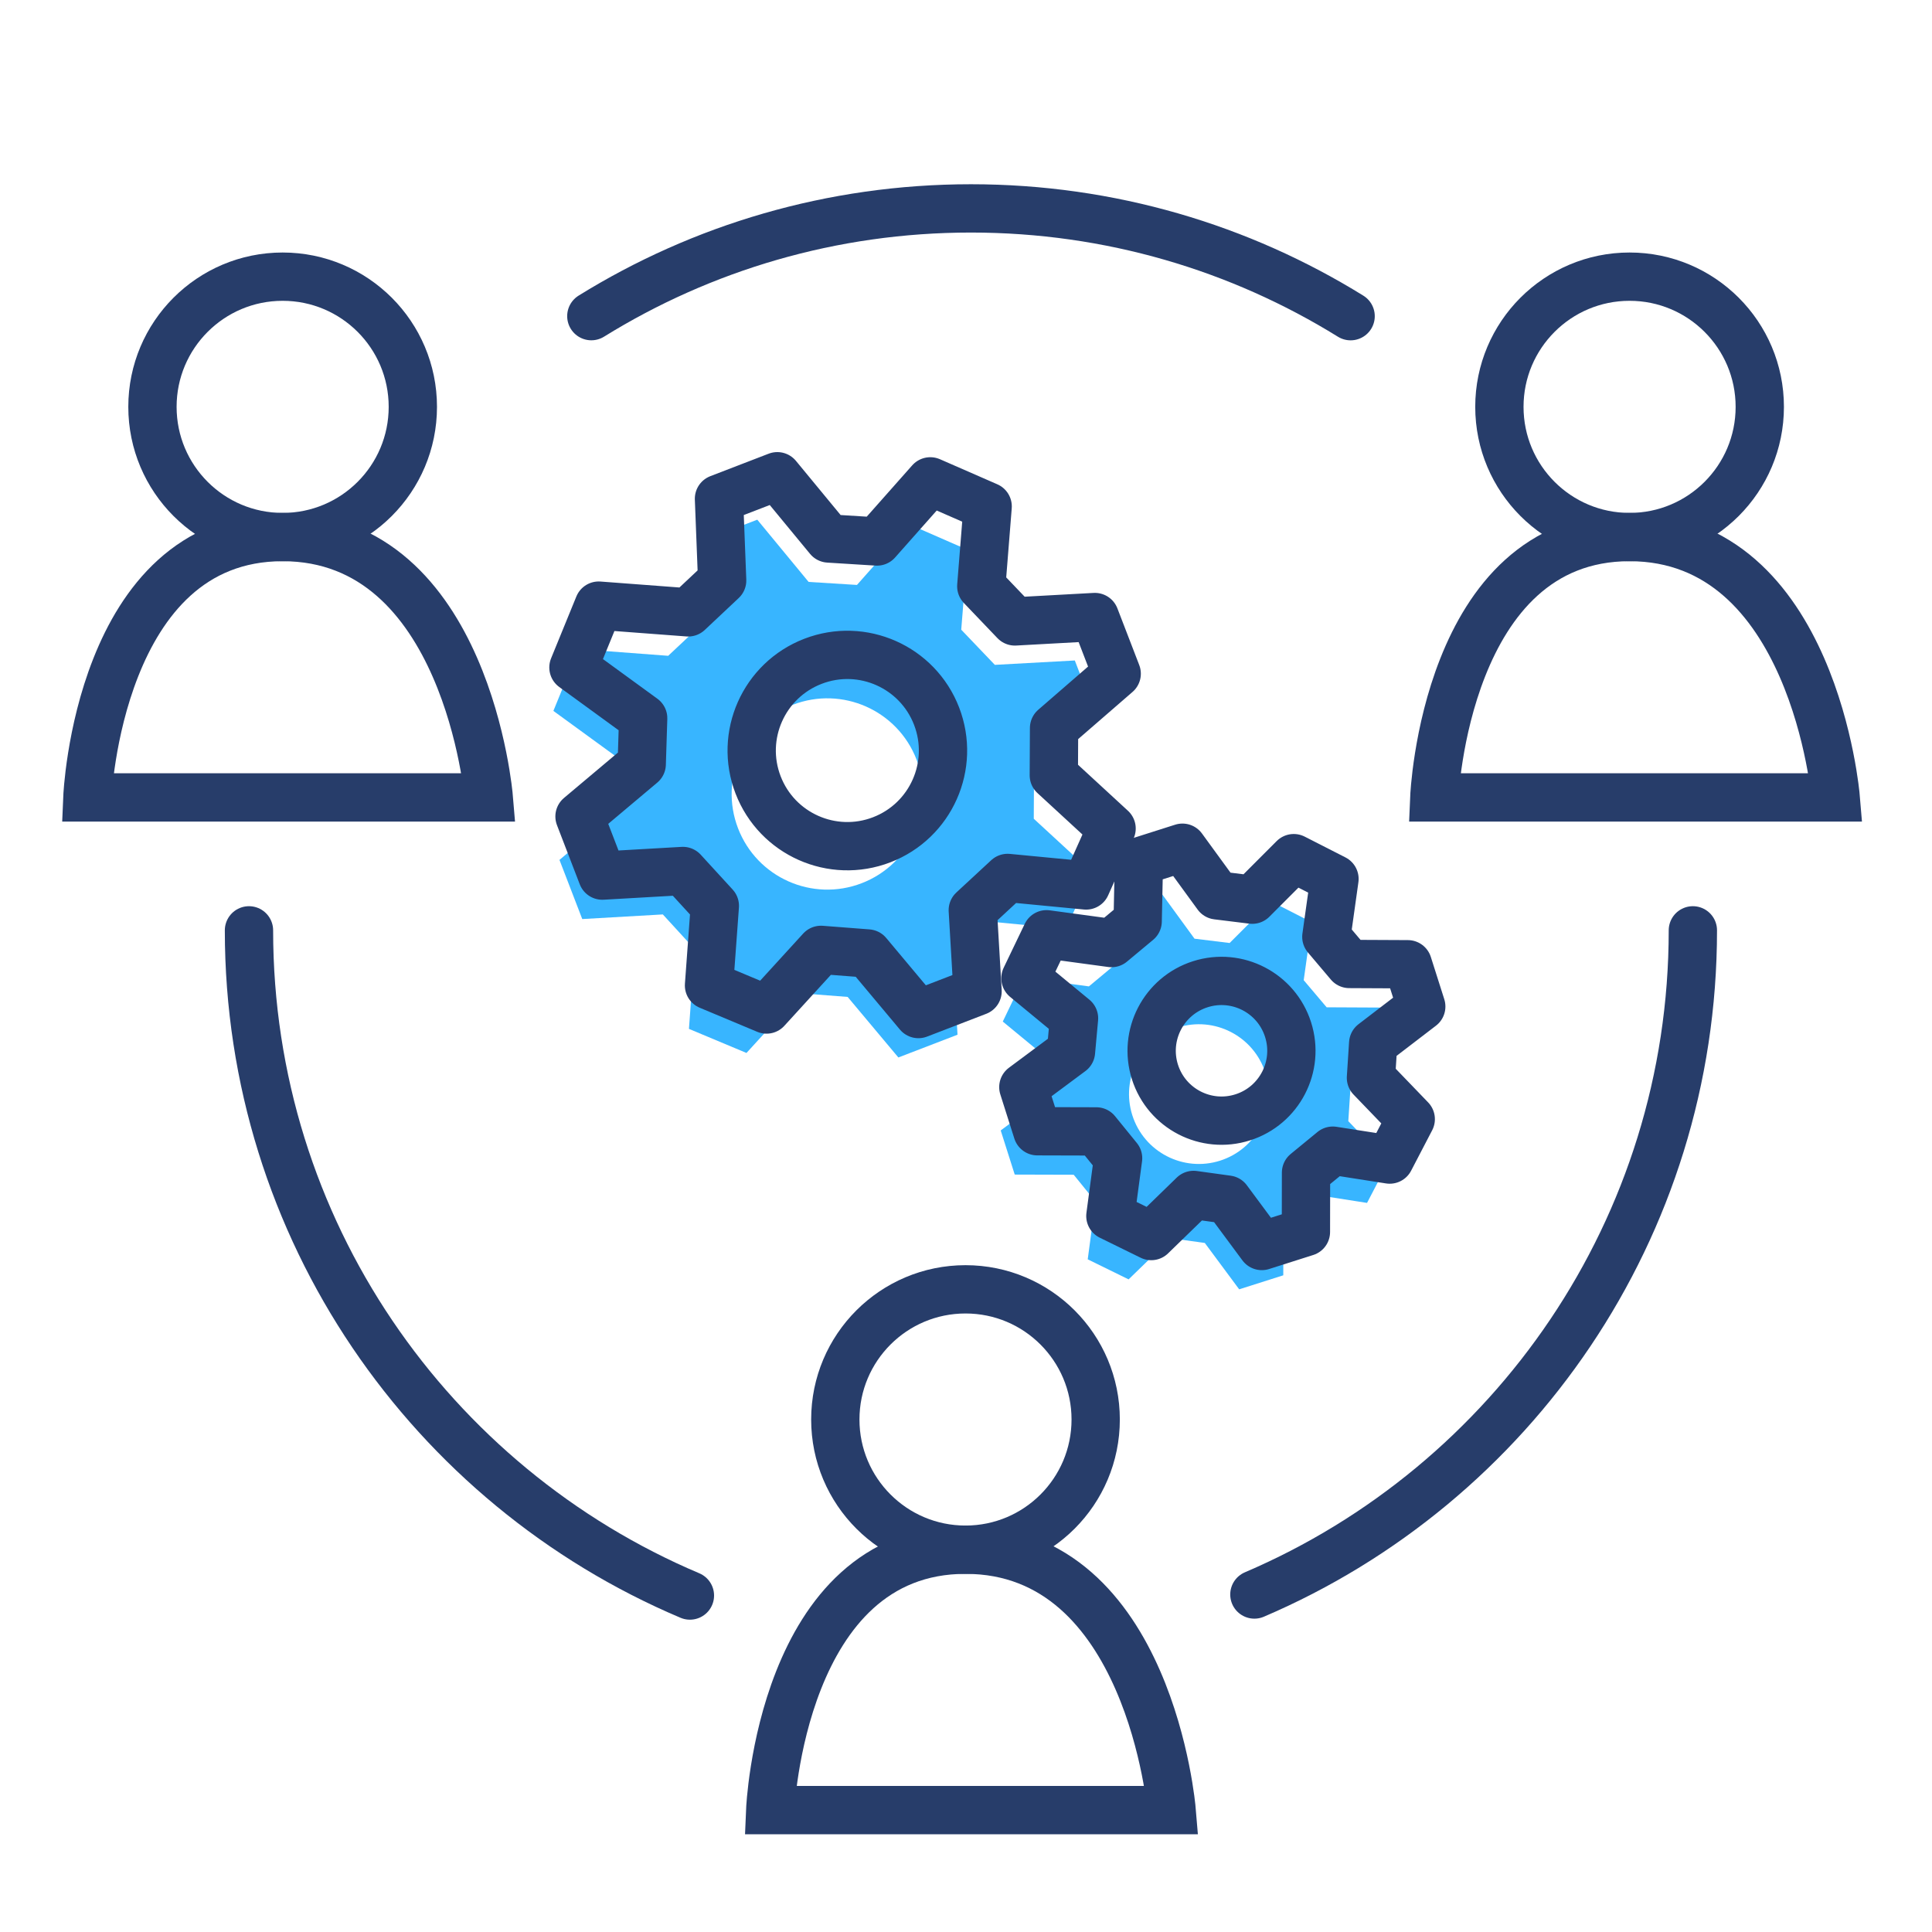 <?xml version="1.0" encoding="iso-8859-1"?>
<!-- Generator: Adobe Illustrator 16.0.0, SVG Export Plug-In . SVG Version: 6.00 Build 0)  -->
<!DOCTYPE svg PUBLIC "-//W3C//DTD SVG 1.1//EN" "http://www.w3.org/Graphics/SVG/1.1/DTD/svg11.dtd">
<svg version="1.1" id="Layer_1" xmlns="http://www.w3.org/2000/svg" xmlns:xlink="http://www.w3.org/1999/xlink" x="0px" y="0px"
	 width="200px" height="200px" viewBox="0 0 200 200" style="enable-background:new 0 0 200 200;" xml:space="preserve">
<g>
	<path style="fill:none;stroke:#273D6A;stroke-width:5;stroke-miterlimit:10;" d="M113.425,146.947
		c0-7.442-6.031-13.476-13.475-13.476c-7.444,0-13.479,6.033-13.479,13.476c0,7.445,6.035,13.478,13.479,13.478
		C107.394,160.425,113.425,154.393,113.425,146.947z"/>
	<path style="fill:none;stroke:#273D6A;stroke-width:5;stroke-miterlimit:10;" d="M79.732,187.382h41.555
		c0,0-2.244-26.957-21.337-26.957C80.856,160.425,79.732,187.382,79.732,187.382z"/>
</g>
<g>
	<path style="fill:none;stroke:#273D6A;stroke-width:5;stroke-miterlimit:10;" d="M182.172,42.117
		c0-7.442-6.035-13.477-13.479-13.477s-13.477,6.034-13.477,13.477c0,7.446,6.033,13.479,13.477,13.479
		S182.172,49.562,182.172,42.117z"/>
	<path style="fill:none;stroke:#273D6A;stroke-width:5;stroke-miterlimit:10;" d="M148.479,82.548h41.553
		c0,0-2.245-26.952-21.339-26.952C149.603,55.596,148.479,82.548,148.479,82.548z"/>
</g>
<g>
	<path style="fill:none;stroke:#273D6A;stroke-width:5;stroke-miterlimit:10;" d="M42.737,42.117
		c0-7.442-6.031-13.477-13.478-13.477c-7.443,0-13.477,6.034-13.477,13.477c0,7.446,6.033,13.479,13.477,13.479
		C36.706,55.596,42.737,49.562,42.737,42.117z"/>
	<path style="fill:none;stroke:#273D6A;stroke-width:5;stroke-miterlimit:10;" d="M9.045,82.548h41.553
		c0,0-2.243-26.952-21.338-26.952C10.167,55.596,9.045,82.548,9.045,82.548z"/>
</g>
<g>
	<path style="fill:#38B5FF;" d="M113.523,74.238l-2.259-5.866l-8.278,0.454l-3.479-3.64l0.661-8.265l-5.939-2.595l-5.516,6.226
		l-5.005-0.312l-5.315-6.443l-6.037,2.326l0.329,8.463l-3.514,3.302l-9.268-0.698l-2.616,6.402l7.22,5.258L64.355,83.6l-6.438,5.417
		l2.358,6.123l8.341-0.479l3.307,3.609l-0.603,8.239l5.955,2.493l5.639-6.174l4.834,0.372l5.251,6.269l6.123-2.356l-0.493-8.395
		l3.604-3.337l8.125,0.779l2.637-5.895l-5.979-5.509l0.025-4.893L113.523,74.238z M89.202,91.43
		c-5.103,1.966-10.832-0.578-12.799-5.68c-1.964-5.102,0.58-10.831,5.683-12.797c5.102-1.964,10.83,0.578,12.797,5.681
		C96.847,83.735,94.305,89.465,89.202,91.43z"/>
</g>
<g>
	<path style="fill:#38B5FF;" d="M144.786,108.681l-1.392-4.376l-6.06-0.03l-2.375-2.807l0.842-5.997l-4.216-2.152l-4.293,4.3
		l-3.637-0.447l-3.592-4.931l-4.506,1.432l-0.129,6.183l-2.707,2.255l-6.727-0.911l-2.186,4.551l5.031,4.148l-0.315,3.457
		l-4.931,3.667l1.451,4.568l6.104,0.017l2.253,2.776l-0.801,5.981l4.232,2.075l4.381-4.256l3.507,0.486l3.559,4.8l4.566-1.451
		l0.008-6.142l2.772-2.275l5.891,0.922l2.18-4.185l-4.12-4.277l0.233-3.565L144.786,108.681z M126.298,120.153
		c-3.806,1.209-7.87-0.896-9.081-4.702c-1.21-3.806,0.895-7.871,4.7-9.081c3.809-1.21,7.871,0.893,9.083,4.7
		C132.209,114.878,130.104,118.942,126.298,120.153z"/>
</g>
<g>
	<path style="fill:none;stroke:#273D6A;stroke-width:5;stroke-linecap:round;stroke-linejoin:round;stroke-miterlimit:10;" d="
		M115.6,69.742l-2.261-5.867l-8.279,0.455l-3.478-3.64l0.66-8.265l-5.938-2.595l-5.517,6.226l-5.004-0.312l-5.315-6.444
		l-6.039,2.327l0.329,8.462l-3.513,3.303l-9.266-0.698l-2.616,6.402l7.218,5.257l-0.15,4.75l-6.44,5.417l2.358,6.123l8.344-0.478
		l3.307,3.609l-0.603,8.24l5.953,2.492l5.638-6.175l4.837,0.373l5.25,6.271l6.122-2.359l-0.494-8.393l3.605-3.338l8.126,0.779
		l2.637-5.895l-5.98-5.51l0.025-4.893L115.6,69.742z M91.275,86.933c-5.101,1.965-10.832-0.578-12.797-5.68
		c-1.964-5.102,0.578-10.831,5.682-12.796c5.101-1.965,10.831,0.578,12.796,5.68S96.378,84.968,91.275,86.933z"/>
</g>
<g>
	<path style="fill:none;stroke:#273D6A;stroke-width:5;stroke-linecap:round;stroke-linejoin:round;stroke-miterlimit:10;" d="
		M147.128,104.196l-1.392-4.377l-6.058-0.029l-2.375-2.807l0.842-5.997l-4.216-2.151l-4.295,4.3l-3.634-0.448l-3.593-4.932
		l-4.506,1.433l-0.13,6.183l-2.707,2.255l-6.726-0.912l-2.186,4.551l5.031,4.15l-0.315,3.456l-4.932,3.667l1.451,4.568l6.103,0.017
		l2.255,2.775l-0.8,5.981l4.232,2.076l4.379-4.256l3.508,0.485l3.558,4.801l4.566-1.451l0.01-6.143l2.772-2.275l5.89,0.922
		l2.179-4.184l-4.119-4.277l0.231-3.567L147.128,104.196z M128.643,115.669c-3.806,1.209-7.872-0.896-9.084-4.7
		c-1.208-3.808,0.896-7.873,4.701-9.083c3.809-1.209,7.873,0.894,9.082,4.699C134.554,110.394,132.448,114.46,128.643,115.669z"/>
</g>
<path style="fill:none;stroke:#273D6A;stroke-width:5;stroke-linecap:round;stroke-linejoin:round;stroke-miterlimit:10;" d="
	M71.42,165.169c-26.823-11.345-45.646-37.904-45.646-68.86"/>
<path style="fill:none;stroke:#273D6A;stroke-width:5;stroke-linecap:round;stroke-linejoin:round;stroke-miterlimit:10;" d="
	M175.245,96.309c0,30.858-18.703,57.349-45.392,68.754"/>
<path style="fill:none;stroke:#273D6A;stroke-width:5;stroke-linecap:round;stroke-linejoin:round;stroke-miterlimit:10;" d="
	M61.214,32.727c11.417-7.072,24.881-11.154,39.297-11.154c14.42,0,27.886,4.084,39.305,11.158"/>
</svg>
